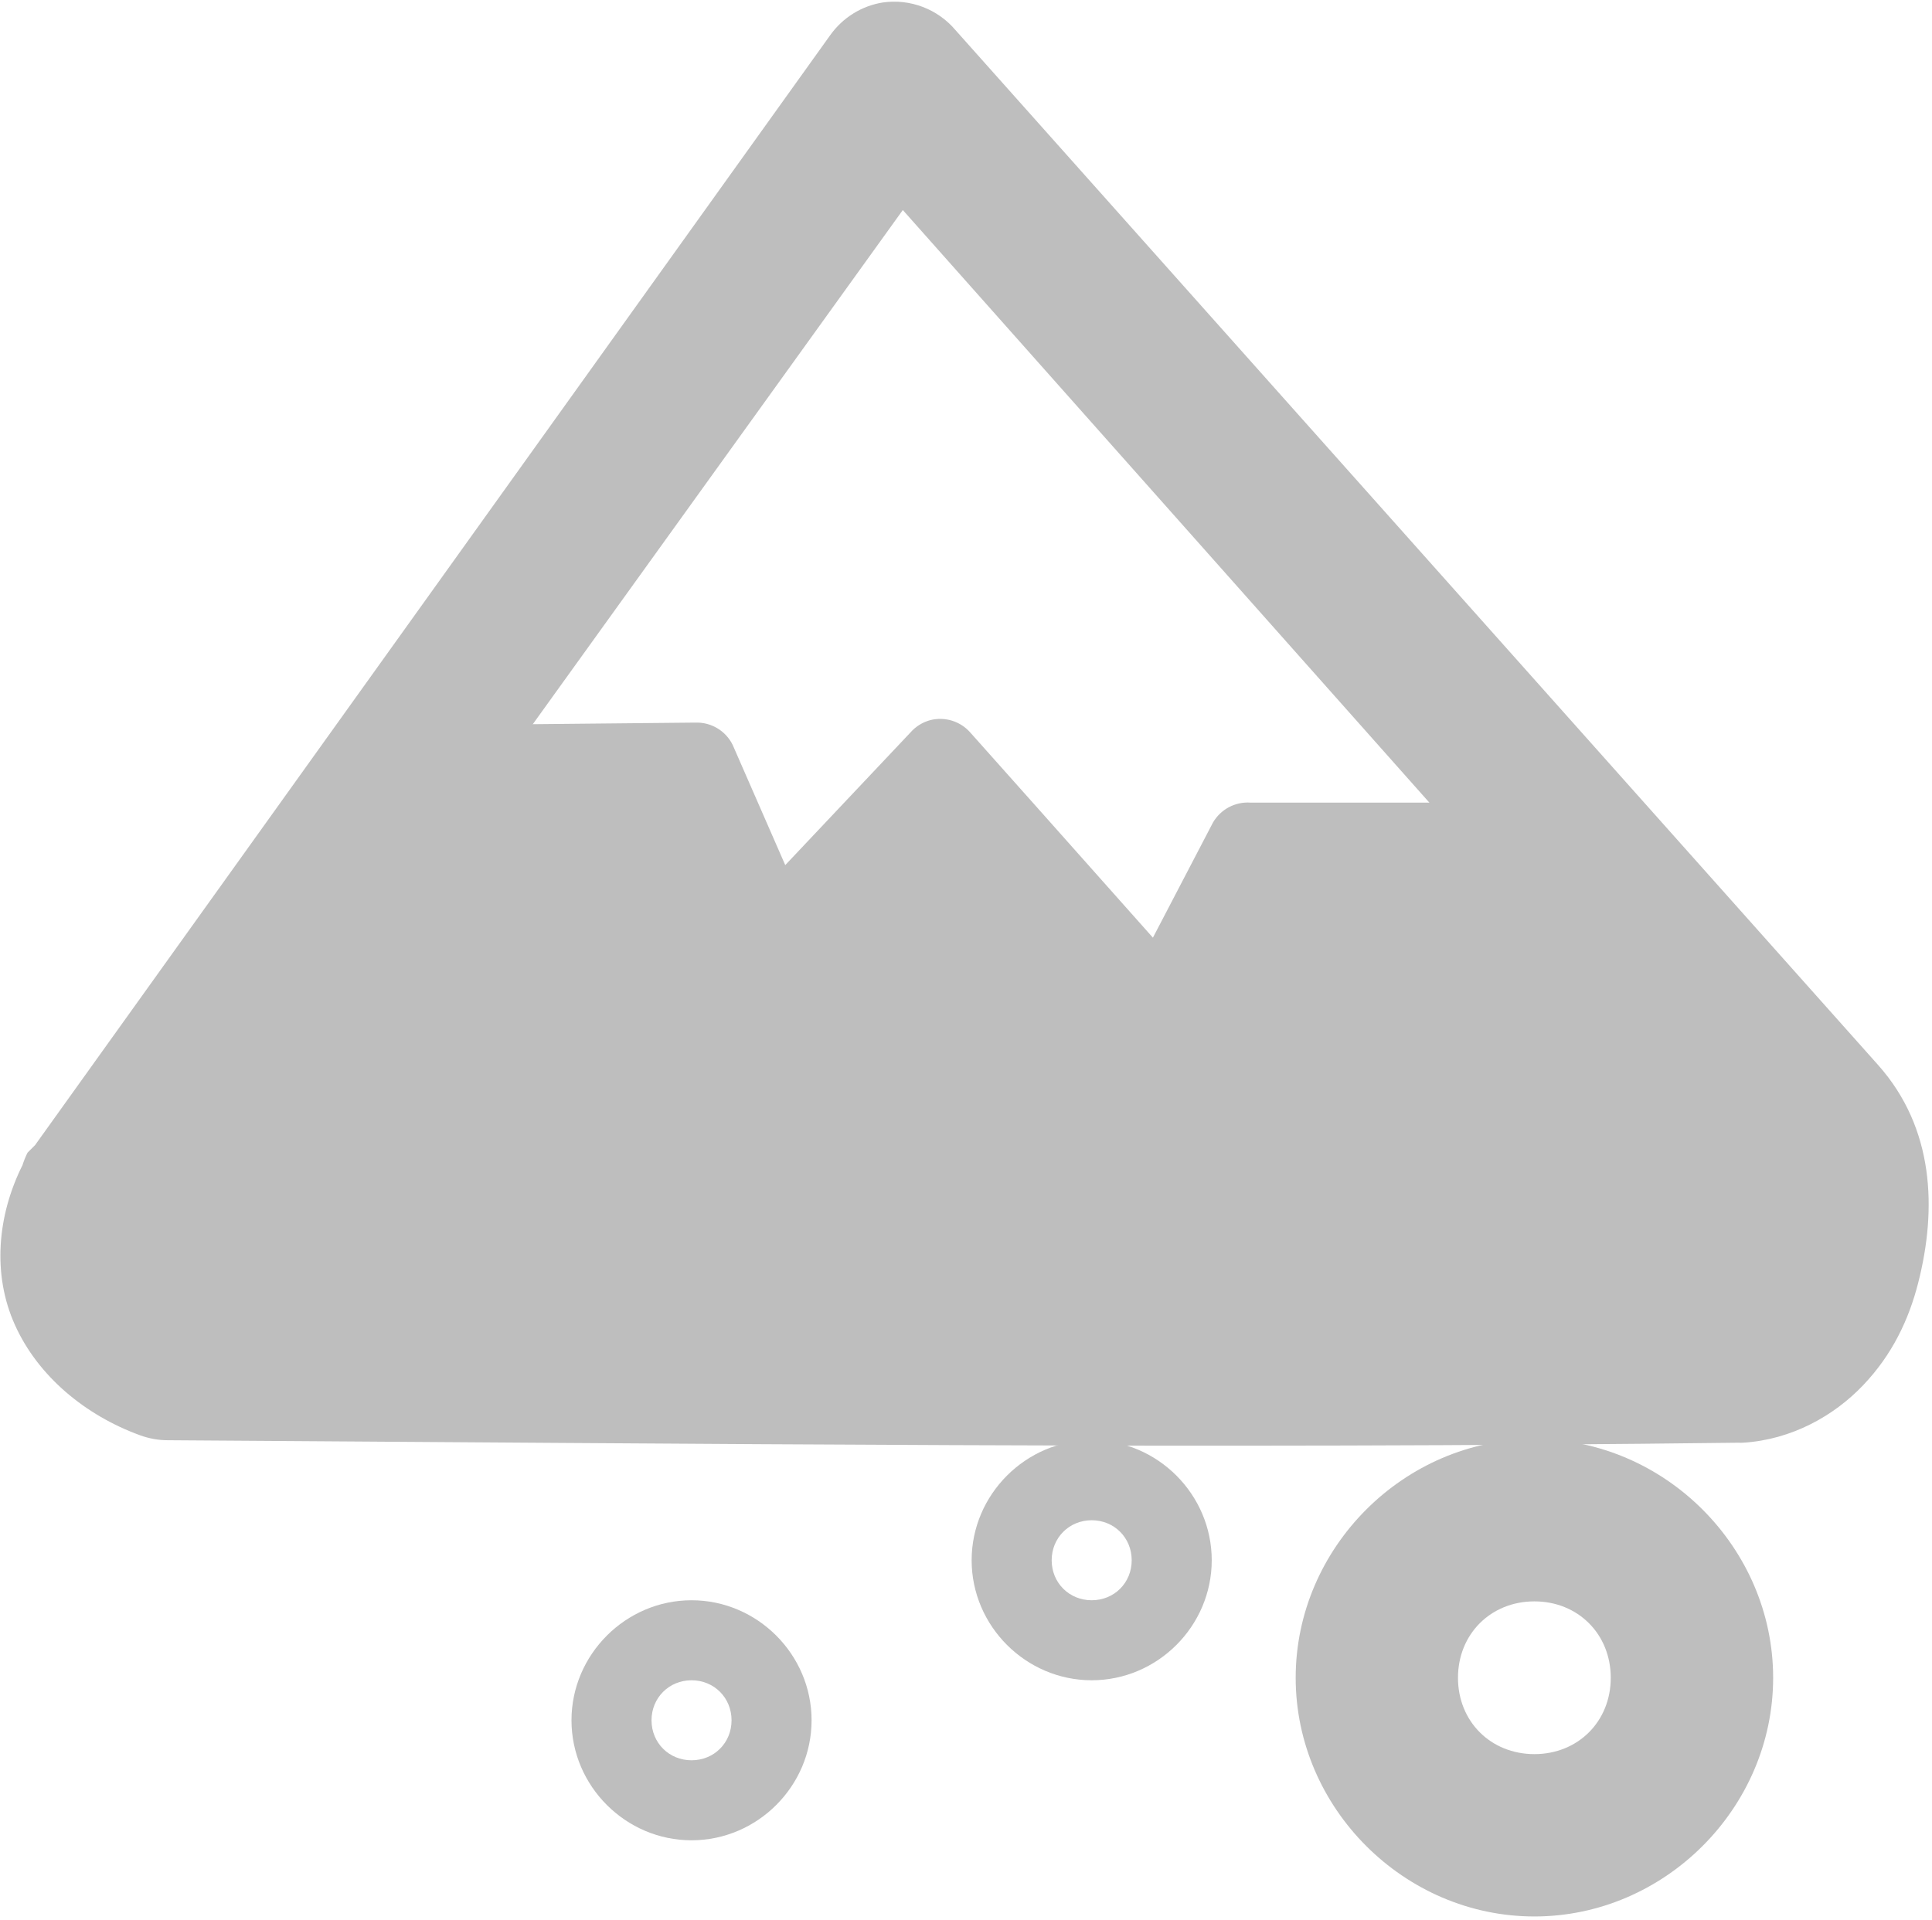<?xml version="1.0" encoding="UTF-8" standalone="no"?>
<!-- Created with Inkscape (http://www.inkscape.org/) -->
<svg
   xmlns:svg="http://www.w3.org/2000/svg"
   xmlns="http://www.w3.org/2000/svg"
   version="1.0"
   width="24.141"
   height="24"
   id="svg7384">
  <title
     id="title9167">Moblin Icon Theme</title>
  <defs
     id="defs7386" />
  <g
     transform="translate(592,-870)"
     id="layer3" />
  <g
     transform="translate(592,-870)"
     id="layer5" />
  <g
     transform="translate(592,-870)"
     id="layer7" />
  <g
     transform="translate(592,-870)"
     id="layer2" />
  <g
     transform="translate(592,-870)"
     id="layer8" />
  <g
     transform="translate(592,-1822.362)"
     id="layer1" />
  <g
     transform="translate(592,-870)"
     id="layer11">
    <rect
       width="24"
       height="24"
       x="567.859"
       y="870"
       transform="scale(-1,1)"
       id="rect6546"
       style="opacity:0;fill:#ffffff;fill-opacity:1;stroke:none;display:inline" />
    <path
       d="M -572.859,880.281 L -576.394,880.534 L -577.548,882.099 L -580.35,879.407 L -582.416,881.589 L -583.635,879.619 L -586.731,879.61 L -590.827,885 C -591.225,885.796 -590.894,886.647 -589.921,887 L -570.296,887.031 C -568.882,886.943 -568.558,884.764 -569.265,883.969 L -572.859,880.281 L -572.859,880.281 z"
       id="path6591"
       style="fill:#bebebe;fill-opacity:1;stroke:none;stroke-width:2;marker:none;visibility:visible;display:inline;overflow:visible;enable-background:accumulate" />
    <path
       d="M -580.969,870.031 C -581.233,870.073 -581.469,870.22 -581.625,870.438 L -591.562,884.312 L -591.656,884.406 C -591.681,884.456 -591.702,884.509 -591.719,884.562 C -592.034,885.192 -592.099,885.929 -591.812,886.562 C -591.526,887.196 -590.939,887.687 -590.25,887.938 C -590.14,887.978 -590.024,888 -589.906,888 C -583.37,888.041 -576.839,888.112 -570.281,888.031 C -570.26,888.032 -570.24,888.032 -570.219,888.031 C -569.614,887.993 -569.084,887.696 -568.719,887.312 C -568.354,886.929 -568.148,886.491 -568.031,886.031 C -567.797,885.112 -567.83,884.101 -568.531,883.312 L -580.062,870.375 C -580.285,870.112 -580.628,869.982 -580.969,870.031 z M -580.719,872.625 L -570.031,884.656 C -570.025,884.663 -569.871,885.147 -569.969,885.531 C -570.018,885.723 -570.088,885.865 -570.156,885.938 C -570.216,886 -570.241,886.023 -570.312,886.031 C -570.323,886.031 -570.333,886.031 -570.344,886.031 C -576.774,886.11 -583.206,886.042 -589.656,886 C -589.817,885.915 -589.943,885.808 -589.969,885.75 C -589.999,885.683 -589.995,885.6 -589.938,885.469 C -589.931,885.454 -589.946,885.454 -589.938,885.438 L -580.719,872.625 z"
       id="path6554"
       style="fill:#bebebe;fill-opacity:1;stroke:none;stroke-width:2;stroke-linecap:round;stroke-linejoin:round;marker:none;stroke-miterlimit:4;stroke-dasharray:none;stroke-dashoffset:0;stroke-opacity:1;visibility:visible;display:inline;overflow:visible;enable-background:accumulate" />
    <path
       d="M -580.375,879 C -580.472,879.026 -580.559,879.08 -580.625,879.156 L -582.188,880.812 L -582.844,879.312 C -582.93,879.134 -583.114,879.024 -583.312,879.031 L -586.469,879.062 C -586.649,879.06 -586.817,879.155 -586.908,879.31 C -586.999,879.466 -586.999,879.659 -586.908,879.815 C -586.817,879.97 -586.649,880.065 -586.469,880.062 L -583.656,880.031 L -582.812,881.906 C -582.751,882.071 -582.608,882.192 -582.435,882.224 C -582.262,882.256 -582.085,882.194 -581.969,882.062 L -580.25,880.25 C -579.683,880.89 -577.844,882.938 -577.844,882.938 C -577.735,883.059 -577.575,883.12 -577.413,883.101 C -577.251,883.083 -577.109,882.987 -577.031,882.844 C -577.031,882.844 -576.316,881.457 -576.094,881.031 L -572.562,881.031 C -572.382,881.034 -572.214,880.939 -572.124,880.783 C -572.033,880.628 -572.033,880.435 -572.124,880.279 C -572.214,880.123 -572.382,880.029 -572.562,880.031 L -576.375,880.031 C -576.566,880.018 -576.748,880.115 -576.844,880.281 C -576.844,880.281 -577.271,881.1 -577.594,881.719 C -578.264,880.963 -579.875,879.156 -579.875,879.156 C -579.999,879.014 -580.192,878.954 -580.375,879 z"
       id="path6589"
       style="fill:#bebebe;fill-opacity:1;stroke:none;stroke-width:1;stroke-linecap:round;stroke-linejoin:round;marker:none;stroke-miterlimit:4;stroke-dasharray:none;stroke-dashoffset:0;stroke-opacity:1;visibility:visible;display:inline;overflow:visible;enable-background:accumulate" />
    <path
       d="M -572.827,887.986 C -574.455,887.986 -575.81,889.341 -575.81,890.969 C -575.81,892.597 -574.455,893.952 -572.827,893.952 C -571.2,893.952 -569.844,892.597 -569.844,890.969 C -569.844,889.341 -571.2,887.986 -572.827,887.986 z M -572.827,890.014 C -572.282,890.014 -571.873,890.423 -571.873,890.969 C -571.873,891.515 -572.282,891.923 -572.827,891.923 C -573.373,891.923 -573.782,891.515 -573.782,890.969 C -573.782,890.423 -573.373,890.014 -572.827,890.014 z"
       id="path6595"
       style="fill:#bebebe;fill-opacity:1;stroke:none;stroke-width:2.095;stroke-linecap:round;stroke-linejoin:round;marker:none;stroke-miterlimit:4;stroke-dasharray:none;stroke-dashoffset:0;stroke-opacity:1;visibility:visible;display:inline;overflow:visible;enable-background:accumulate" />
    <path
       d="M -578.359,888 C -579.181,888 -579.859,888.678 -579.859,889.5 C -579.859,890.323 -579.181,891 -578.359,891 C -577.536,891 -576.859,890.323 -576.859,889.5 C -576.859,888.678 -577.536,888 -578.359,888 z M -578.359,889 C -578.077,889 -577.859,889.219 -577.859,889.5 C -577.859,889.782 -578.077,890 -578.359,890 C -578.64,890 -578.859,889.782 -578.859,889.5 C -578.859,889.219 -578.64,889 -578.359,889 z"
       id="path6605"
       style="fill:#bebebe;fill-opacity:1;stroke:none;stroke-width:2.063;stroke-linecap:round;stroke-linejoin:round;marker:none;stroke-miterlimit:4;stroke-dasharray:none;stroke-dashoffset:0;stroke-opacity:1;visibility:visible;display:inline;overflow:visible;enable-background:accumulate" />
    <path
       d="M -583.359,890 C -584.181,890 -584.859,890.678 -584.859,891.5 C -584.859,892.323 -584.181,893 -583.359,893 C -582.536,893 -581.859,892.323 -581.859,891.5 C -581.859,890.678 -582.536,890 -583.359,890 z M -583.359,891 C -583.077,891 -582.859,891.219 -582.859,891.5 C -582.859,891.782 -583.077,892 -583.359,892 C -583.64,892 -583.859,891.782 -583.859,891.5 C -583.859,891.219 -583.64,891 -583.359,891 z"
       id="path6607"
       style="fill:#bebebe;fill-opacity:1;stroke:none;stroke-width:2.063;stroke-linecap:round;stroke-linejoin:round;marker:none;stroke-miterlimit:4;stroke-dasharray:none;stroke-dashoffset:0;stroke-opacity:1;visibility:visible;display:inline;overflow:visible;enable-background:accumulate" />
  </g>
  <g
     transform="translate(592,-870)"
     id="layer4" />
  <g
     transform="translate(592,-870)"
     id="layer12" />
  <g
     transform="translate(592,-870)"
     id="layer9" />
  <g
     transform="translate(592,-870)"
     id="layer10" />
  <g
     transform="translate(592,-870)"
     id="layer6" />
</svg>
